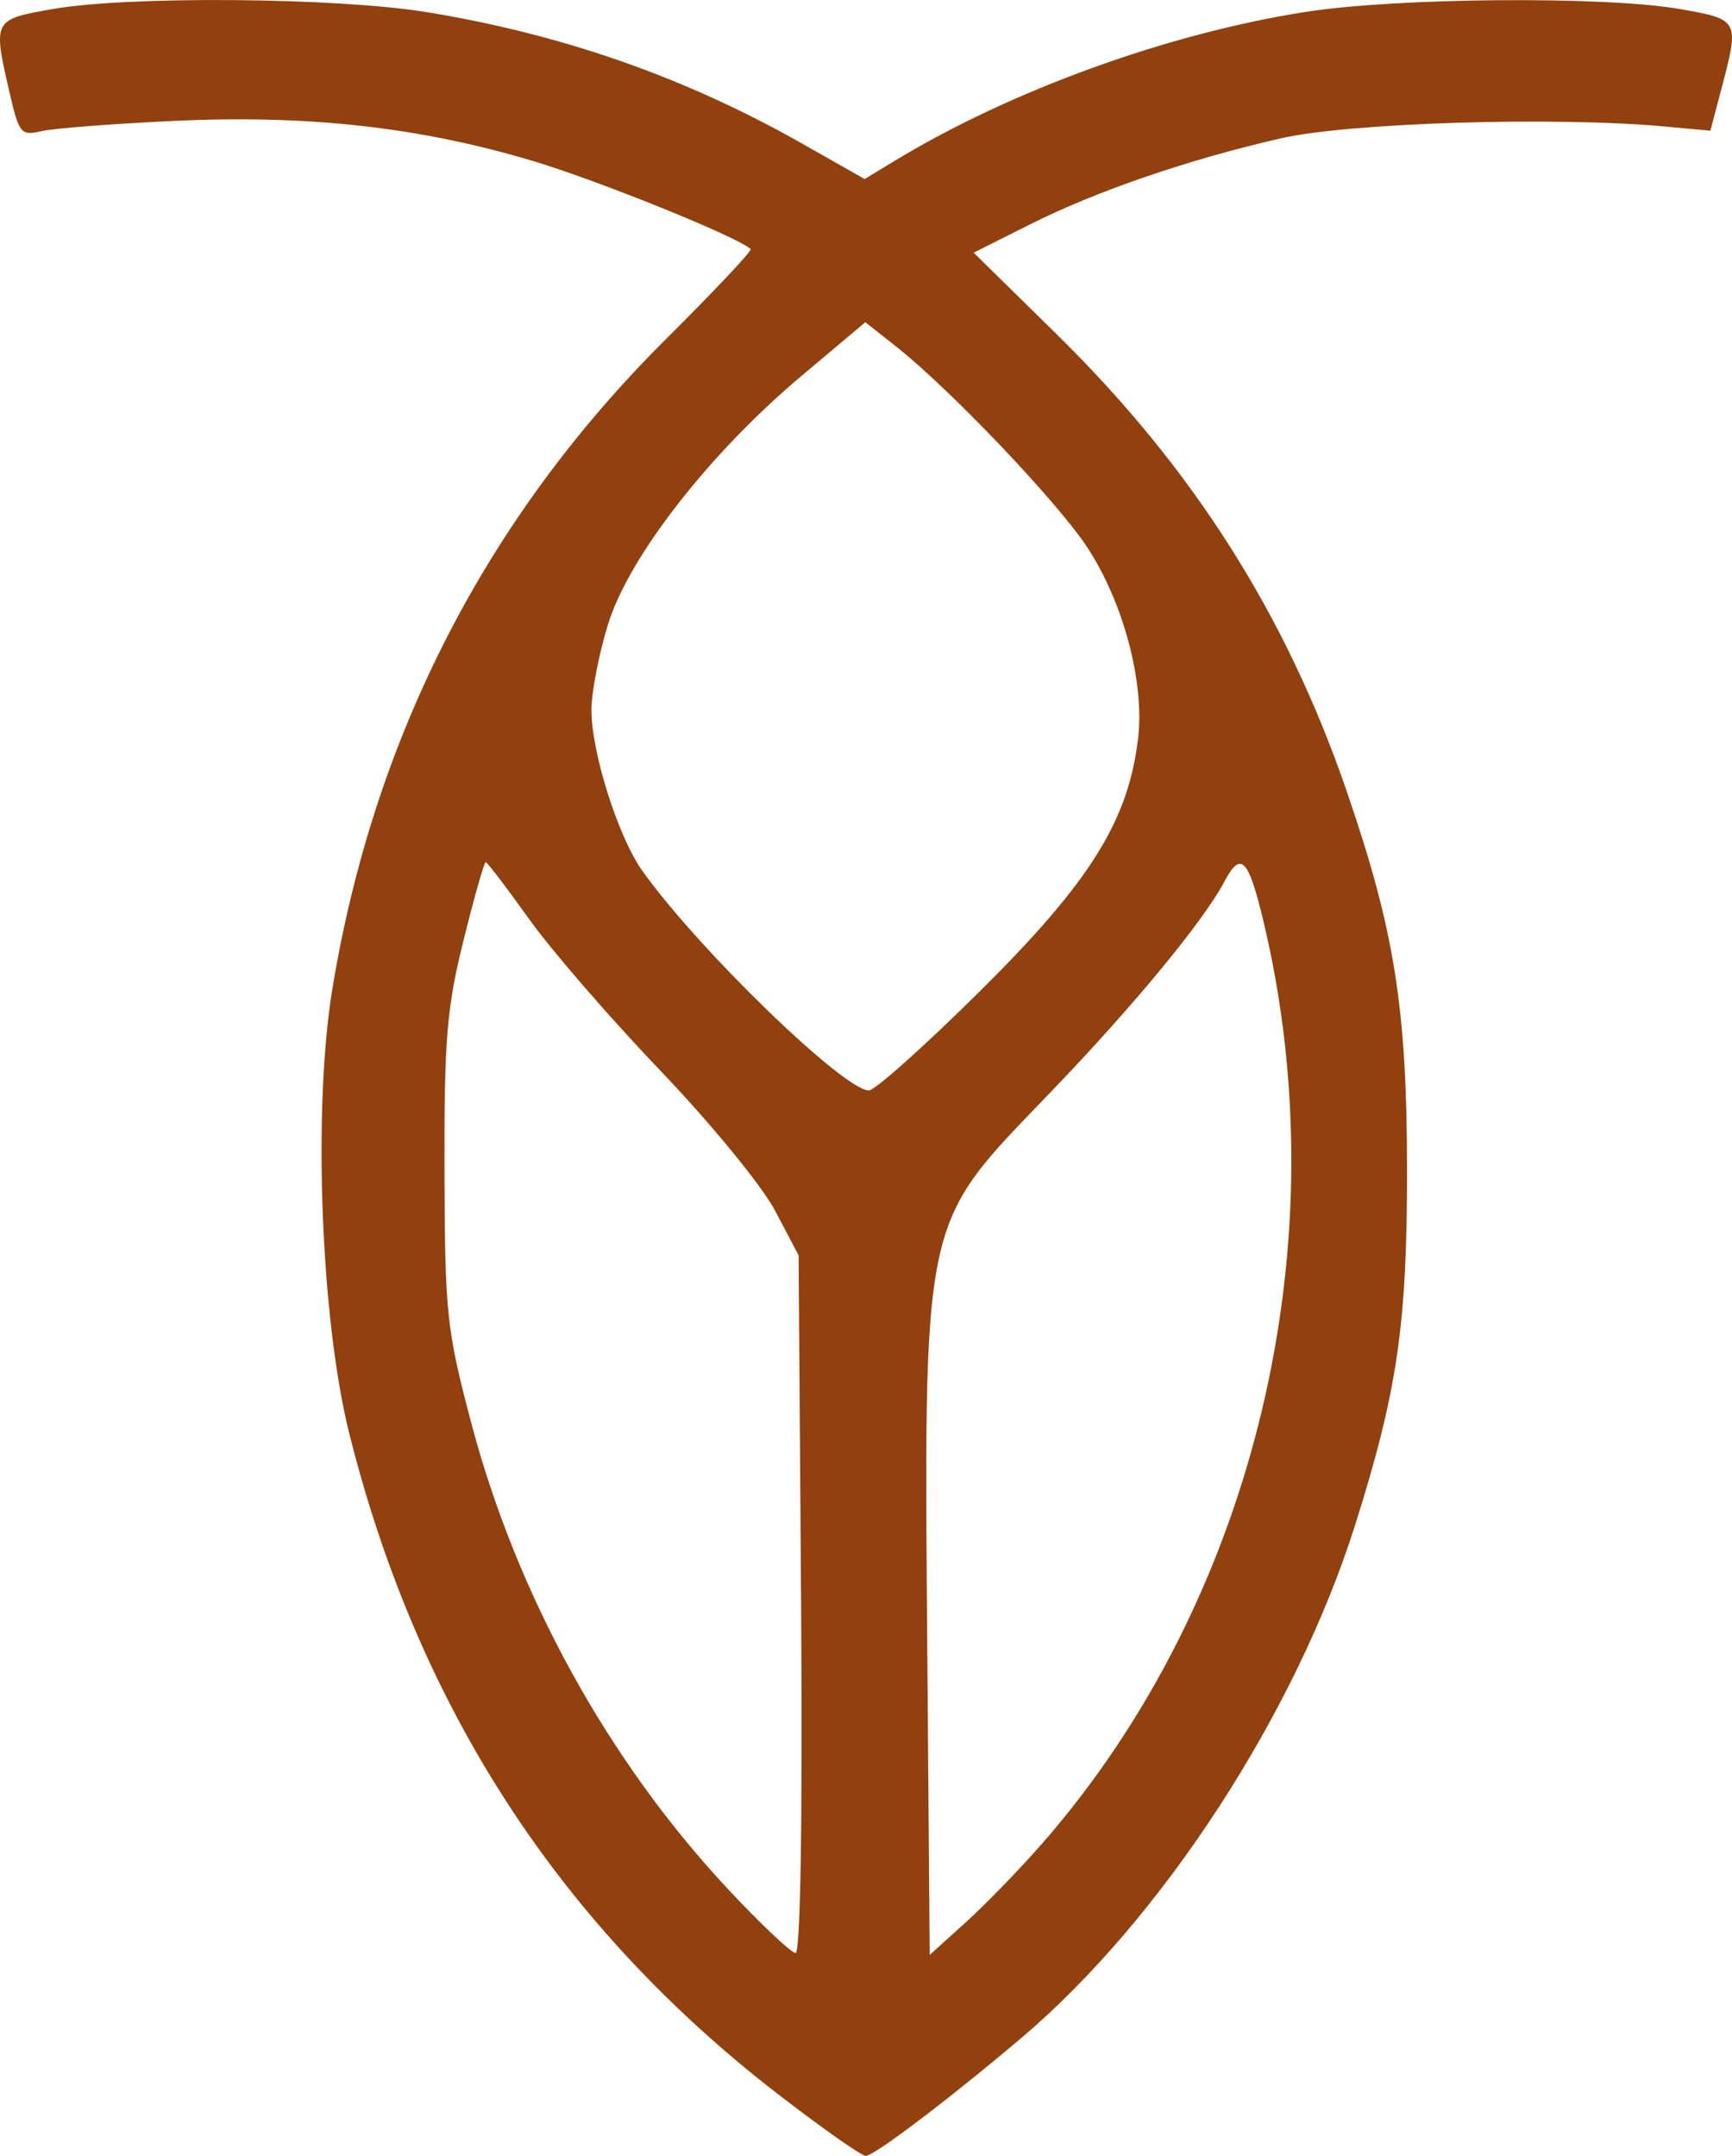 <?xml version="1.0" encoding="UTF-8" standalone="no"?>
<!-- Created with Inkscape (http://www.inkscape.org/) -->

<svg
   width="54.194mm"
   height="67.456mm"
   viewBox="0 0 54.194 67.456"
   version="1.1"
   id="svg2504"
   xml:space="preserve"
   inkscape:version="1.2.2 (732a01da63, 2022-12-09)"
   sodipodi:docname="cockroachdb.svg"
   xmlns:inkscape="http://www.inkscape.org/namespaces/inkscape"
   xmlns:sodipodi="http://sodipodi.sourceforge.net/DTD/sodipodi-0.dtd"
   xmlns="http://www.w3.org/2000/svg"
   xmlns:svg="http://www.w3.org/2000/svg"><sodipodi:namedview
     id="namedview2506"
     pagecolor="#ffffff"
     bordercolor="#000000"
     borderopacity="0.25"
     inkscape:showpageshadow="2"
     inkscape:pageopacity="0.0"
     inkscape:pagecheckerboard="0"
     inkscape:deskcolor="#d1d1d1"
     inkscape:document-units="mm"
     showgrid="false"
     inkscape:zoom="0.2102413"
     inkscape:cx="185.50113"
     inkscape:cy="135.55852"
     inkscape:window-width="1128"
     inkscape:window-height="730"
     inkscape:window-x="460"
     inkscape:window-y="1145"
     inkscape:window-maximized="1"
     inkscape:current-layer="layer1" /><defs
     id="defs2501" /><g
     inkscape:label="Layer 1"
     inkscape:groupmode="layer"
     id="layer1"
     transform="translate(66.25,-113.715)"><path
       style="fill:#92400e;stroke-width:0.265;fill-opacity:1"
       d="m -41.923,179.228 c -6.825,-5.275 -11.26,-12.115 -13.398,-20.658 -0.893,-3.568 -1.144,-10.172 -0.529,-13.913 1.295,-7.879 4.813,-14.735 10.431,-20.325 1.511,-1.503 2.707,-2.773 2.658,-2.821 -0.375,-0.371 -4.798,-2.16 -6.85,-2.77 -3.539,-1.053 -7.011,-1.438 -11.194,-1.243 -1.912,0.089 -3.781,0.234 -4.153,0.322 -0.634,0.15 -0.698,0.072 -0.992,-1.204 -0.527,-2.283 -0.522,-2.292 1.36,-2.62 2.378,-0.414 8.876,-0.359 11.686,0.098 4.239,0.691 8.094,2.04 11.749,4.112 l 1.96,1.111 0.951,-0.576 c 3.634,-2.203 8.55,-3.983 12.857,-4.655 2.855,-0.446 9.355,-0.496 11.686,-0.09 1.875,0.326 1.882,0.34 1.317,2.486 l -0.348,1.323 -1.433,-0.132 c -3.431,-0.317 -9.889,-0.117 -12.016,0.372 -2.908,0.668 -5.753,1.645 -7.845,2.694 l -1.759,0.882 2.596,2.55 c 4.26,4.185 7.177,8.776 9.067,14.271 1.51,4.388 1.896,6.813 1.898,11.906 0.002,4.814 -0.305,6.908 -1.622,11.077 -1.863,5.898 -6.05,12.334 -10.442,16.053 -2.289,1.938 -4.607,3.694 -4.874,3.693 -0.136,-4.8e-4 -1.379,-0.875 -2.762,-1.944 z m 0.739,-15.319 -0.077,-10.914 -0.739,-1.402 c -0.407,-0.773 -2.015,-2.735 -3.581,-4.371 -1.563,-1.633 -3.414,-3.77 -4.113,-4.749 -0.699,-0.98 -1.31,-1.781 -1.358,-1.781 -0.048,0 -0.361,1.101 -0.695,2.447 -0.525,2.112 -0.606,3.1 -0.595,7.21 0.012,4.457 0.065,4.962 0.831,7.865 1.421,5.388 4.276,10.58 8.024,14.594 1.035,1.108 1.994,2.015 2.131,2.015 0.153,0 0.22,-4.2 0.172,-10.914 z m 7.532,7.503 c 6.682,-7.636 9.359,-18.828 6.92,-28.934 -0.459,-1.904 -0.697,-2.14 -1.199,-1.191 -0.654,1.238 -2.821,3.868 -5.413,6.569 -4.149,4.323 -4,3.61 -3.882,18.597 l 0.066,8.431 1.12,-1.012 c 0.616,-0.556 1.69,-1.664 2.388,-2.461 z m -1.911,-26.707 c 3.433,-3.409 4.619,-5.309 4.924,-7.889 0.208,-1.756 -0.47,-4.288 -1.608,-6.001 -0.948,-1.428 -4.27,-4.916 -5.95,-6.246 l -0.976,-0.773 -2.011,1.692 c -2.871,2.416 -5.388,5.648 -6.04,7.757 -0.286,0.925 -0.52,2.135 -0.52,2.688 0,1.327 0.835,3.966 1.59,5.026 1.749,2.456 6.304,6.873 7.091,6.875 0.191,5.3e-4 1.765,-1.408 3.499,-3.129 z"
       id="path3054" /></g></svg>
